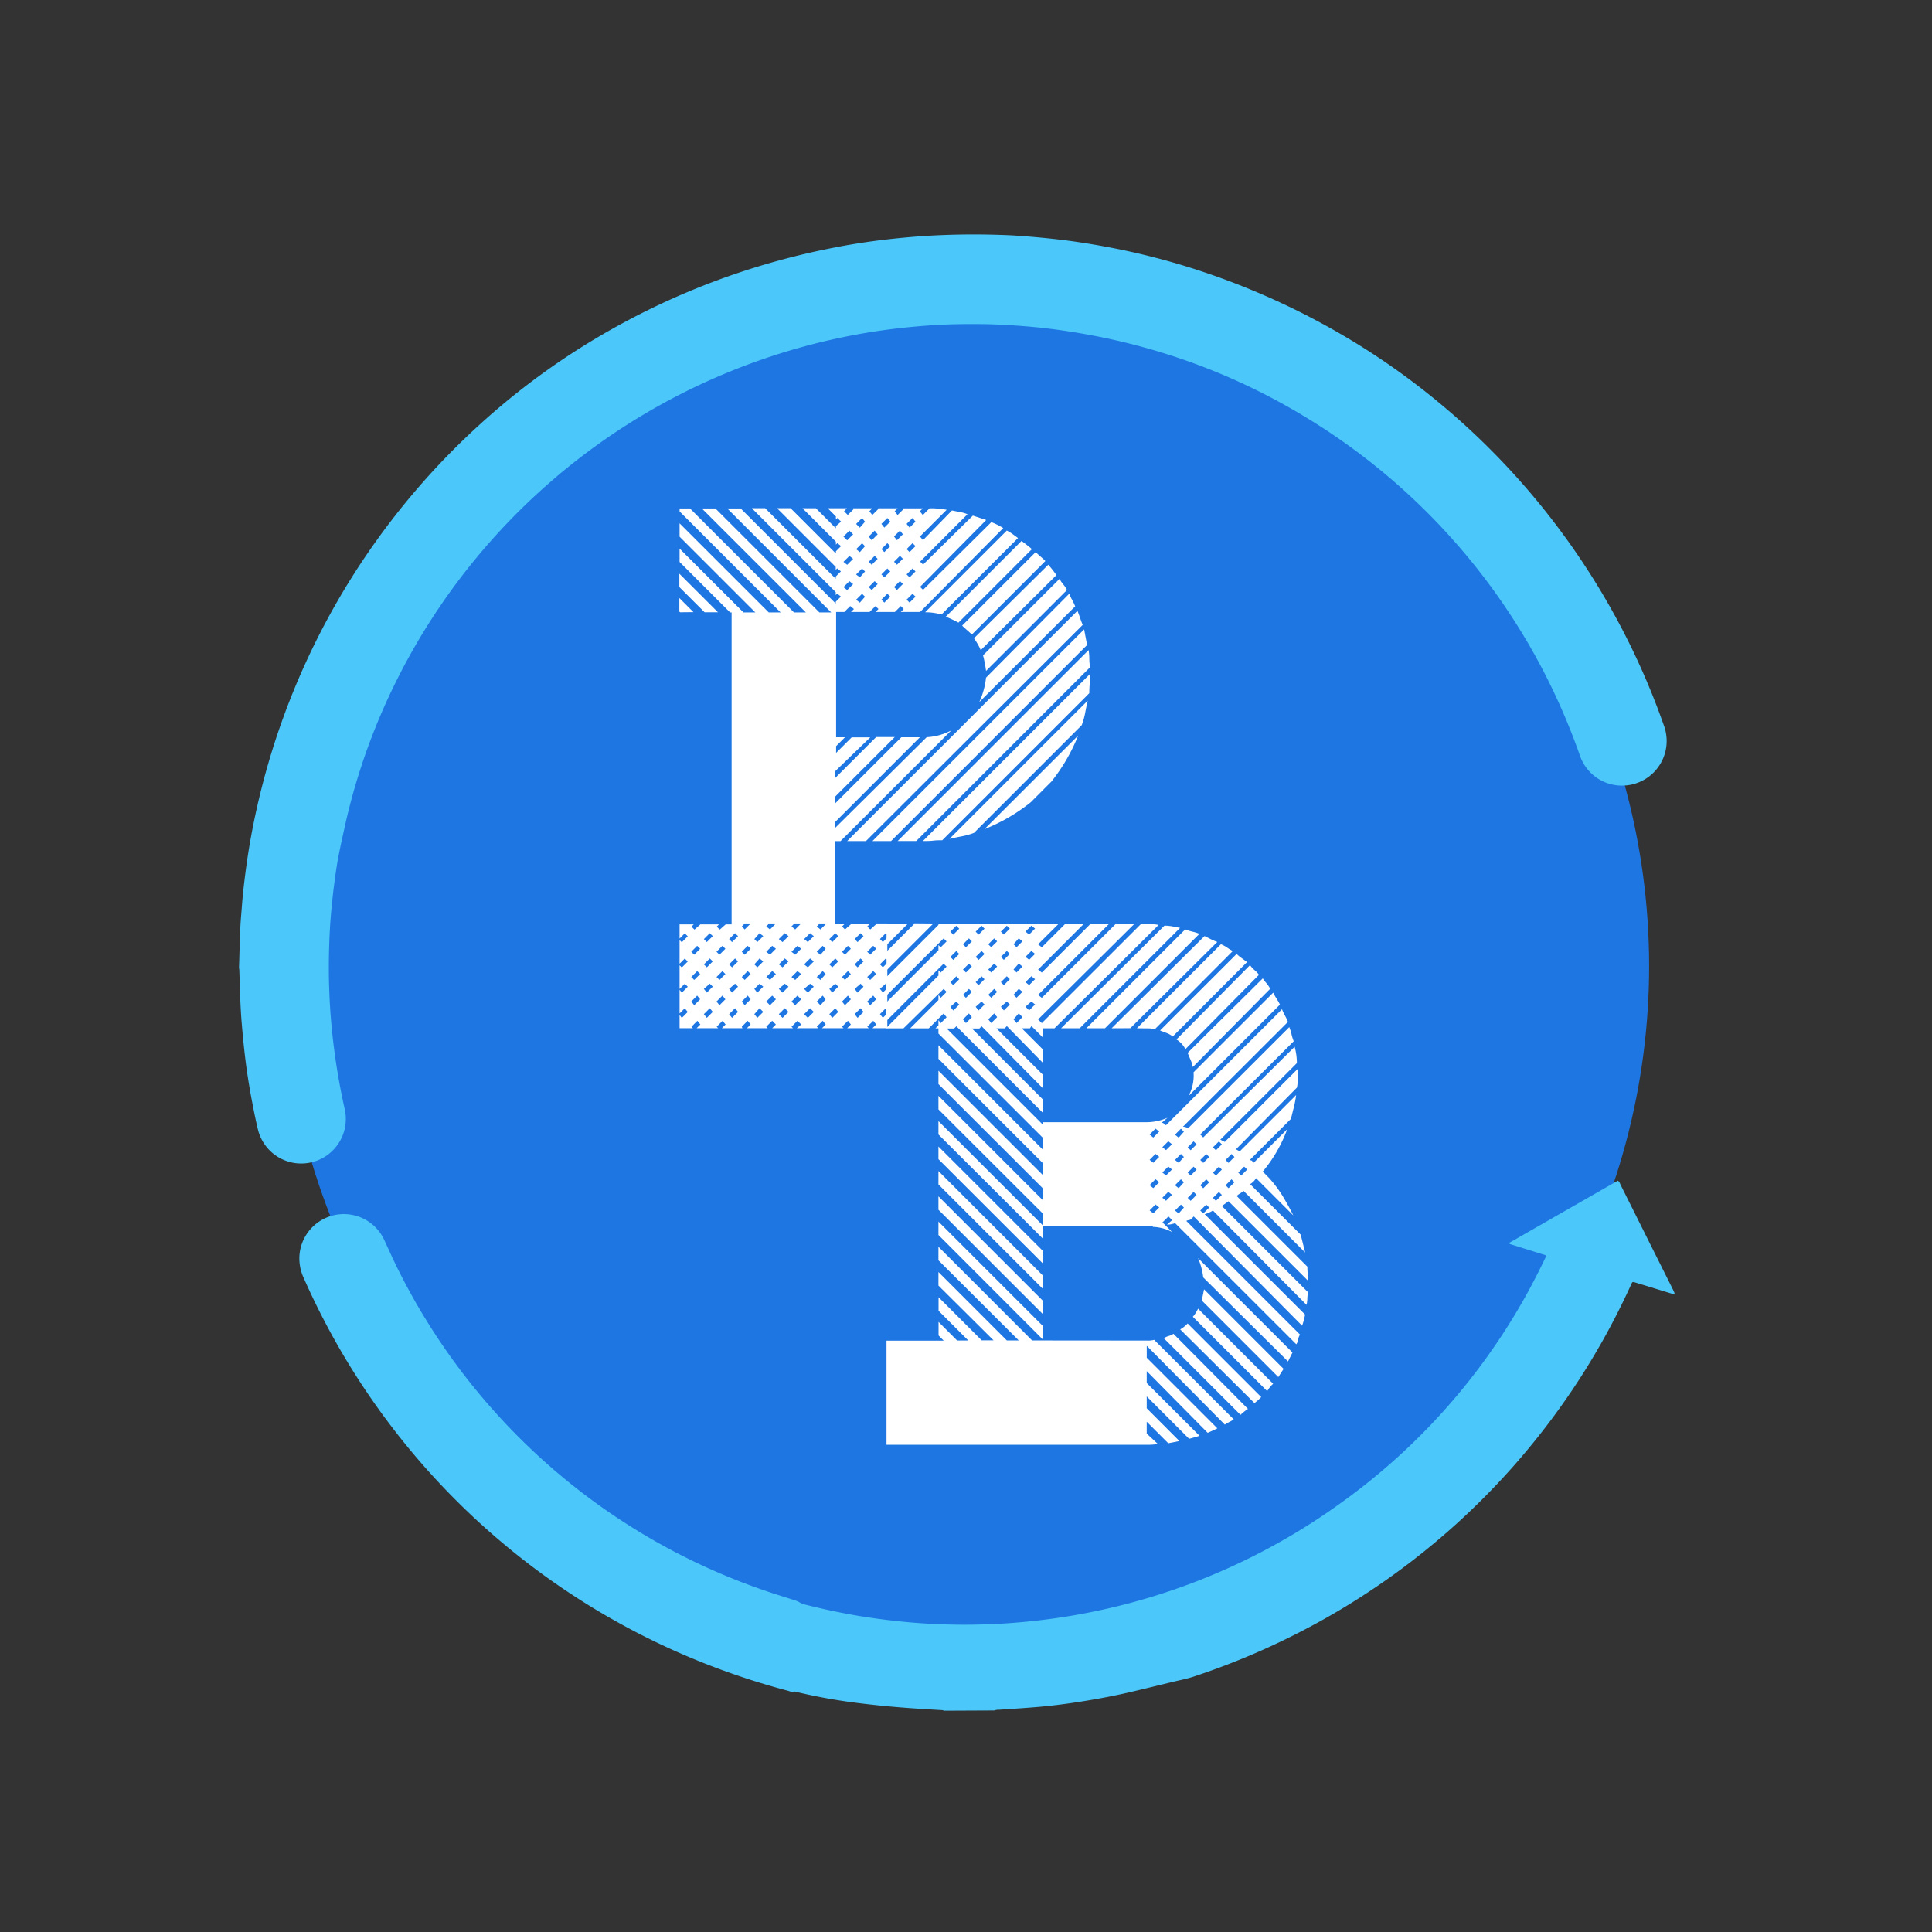 <svg xmlns="http://www.w3.org/2000/svg" width="57.051" height="57.051" viewBox="0 0 57.051 57.051"><rect x="0" y="0" width="57.051" height="57.051" fill="#333333" stroke="none"/><defs><style>.a{fill:#1e76e3;}.b{fill:#fff;}.c{fill:none;}.d{fill:#4bc8f9;fill-rule:evenodd;}</style></defs><g transform="translate(4.052 24.3)"><circle class="a" cx="20.171" cy="20.171" r="20.171" transform="translate(-4.052 4.226) rotate(-45)"/><path class="b" d="M300.256,211.322h.33v.307l-.044-.044-.175.175.087.088.132-.132v.658l-.044-.043-.175.175.087.088.132-.132v.658l-.044-.044-.175.153.087.11.132-.132v.658l-.044-.065-.175.176.087.109.132-.132v.439h-.439l.11-.11-.087-.109-.177.175.044.044H299.4l.109-.11-.087-.109-.175.175.044.044h-.635l.109-.11-.088-.109-.175.175.044.044h-.636l.132-.11-.11-.109-.176.175.044.044h-.615l.109-.11-.109-.109-.176.175.044.044h-.614l.109-.11-.087-.109-.175.175.021.044H295.7l.109-.11-.088-.109-.175.175.044.044h-.636l.11-.11-.088-.109-.175.175.044.044h-.394V214l.066.088.175-.175-.088-.11-.153.153v-.7l.066.087.175-.176-.088-.087-.153.153v-.7l.066.066.175-.176-.088-.088-.153.154v-.7l.066.066.175-.176-.088-.088-.153.154v-.418h.417l-.066.066.088.088.175-.154h.549l-.066.066.088.088.176-.154h.175v-9.212h-.044l-1.492-1.491v-.394l1.887,1.885h.35l-2.237-2.237v-.394l2.633,2.631h.351l-2.983-2.982v-.088h.307l3.071,3.07h.351l-3.072-3.07h.4l3.071,3.07h.35l-3.07-3.07h.395l2.807,2.807V201.8l.153-.154-.109-.087-.044.044v-.088l-2.478-2.478h.394l2.084,2.084v-.066l.153-.153-.109-.088-.044.043v-.087l-1.733-1.733h.4l1.338,1.338v-.066l.153-.153-.109-.088-.044.044v-.087l-.986-.987h.395l.591.592v-.065l.153-.132-.109-.109-.044.043v-.088l-.241-.241h.569l-.087.088.11.11.176-.175-.021-.022h.57l-.088.088.088.11.176-.175v-.022h.57l-.087.088.087.11.175-.175v-.022h.57l-.088.088.088.11.2-.2c.073,0,.154,0,.242.01s.175.019.263.034l-.789.788.088.11.856-.877c.073.014.15.03.229.044a1.194,1.194,0,0,1,.23.066l-1.4,1.4.088.088,1.47-1.447.394.13-1.953,1.975.088.088,2.017-2a2.1,2.1,0,0,1,.351.175l-2.456,2.478h-.569l.087-.087-.087-.088-.176.175h-.571l.088-.087-.088-.088-.176.175h-.548l.087-.087-.109-.088-.176.175h-.241V205.8h.263l-.263.263v.2l.46-.46h.549L299.05,206.8v.2l1.207-1.206h.548l-1.755,1.755v.2L301,205.8h.548l-2.5,2.5v.175l2.7-2.676a1.738,1.738,0,0,0,.725-.2l-3.269,3.268h-.153v2.456h.263l-.066.066.087.088.175-.154h.549l-.066.066.088.088Zm-5.066-9.212-.746-.745v-.394l1.141,1.139Zm-.724,0-.022-.021v-.4l.417.417Zm.592,9.936-.088-.087-.175.176.088.087Zm0,.746-.088-.087-.175.175.088.087Zm0,.746-.088-.109-.175.175.088.109Zm.373-1.864-.088-.088-.175.175.087.088Zm0,.746-.088-.088-.175.175.087.088Zm0,.745-.088-.087-.175.153.087.11Zm0,.746-.088-.11-.175.176.087.109Zm.373-1.865-.088-.087-.175.176.088.087Zm0,.746-.088-.087-.175.175.088.087Zm0,.746-.088-.109-.175.175.088.109Zm.373-1.864-.088-.088-.176.175.087.088Zm0,.746-.088-.088-.176.175.087.088Zm0,.745-.088-.087-.176.153.087.11Zm0,.746-.088-.11-.176.176.087.109Zm.11-2.523.087.088.154-.154h-.175Zm.262.658-.087-.087-.175.176.087.087Zm0,.746-.087-.087-.175.175.087.087Zm0,.746-.087-.109-.175.175.087.109Zm.373-1.864-.11-.088-.154.175.088.088Zm0,.746-.11-.088-.154.175.088.088Zm0,.745-.11-.087-.154.153.088.11Zm0,.746-.11-.11-.154.176.088.109Zm.088-2.523.11.088.153-.154h-.2Zm.285.658-.109-.087-.176.176.11.087Zm0,.746-.109-.087-.176.175.11.087Zm0,.746-.109-.109-.176.175.11.109Zm.373-1.864-.111-.088-.176.175.111.088Zm0,.746-.111-.088-.176.175.111.088Zm0,.745-.111-.087-.176.153.111.11Zm0,.746-.111-.11-.176.176.111.109Zm.087-2.523.11.088.153-.154h-.2Zm.286.658-.11-.087-.176.176.11.087Zm0,.746-.11-.087-.176.175.11.087Zm0,.746-.11-.109-.176.175.11.109Zm.373-1.864-.11-.088-.176.175.111.088Zm0,.746-.11-.088-.176.175.111.088Zm0,.745-.11-.087-.176.153.111.11Zm0,.746-.11-.11-.176.176.111.109Zm.087-2.523.11.088.154-.154h-.2Zm.263.658-.088-.087-.175.176.11.087Zm0,.746-.088-.087-.175.175.11.087Zm0,.746-.088-.109-.175.175.11.109Zm.373-1.864-.088-.088-.176.175.087.088Zm0,.746-.088-.088-.176.175.087.088Zm0,.745-.088-.087-.176.153.087.11Zm0,.746-.088-.11-.176.176.087.109Zm.372-1.865-.087-.087-.175.176.087.087Zm0,.746-.087-.087-.175.175.087.087Zm0,.746-.087-.109-.175.175.087.109Zm-.219-13.664.11.11.176-.175-.109-.11Zm0,.746.11.088.176-.176-.109-.087Zm0,.746.11.088.176-.176-.109-.087Zm.11,7.5,6.8-6.8c.03.074.055.144.077.209s.048.136.077.208l-6.4,6.383Zm.483,2.808-.087-.088-.176.175.088.088Zm0,.746-.087-.088-.176.175.088.088Zm0,.745-.087-.087-.176.153.088.11Zm0,.746-.087-.11-.176.176.088.109Zm-.219-14.41.11.109.153-.175-.087-.109Zm0,.745.11.088.153-.176-.087-.088Zm0,.746.11.088.153-.175-.087-.088Zm0,.746.11.087.153-.175-.087-.087Zm.592,10.307-.087-.087-.177.176.088.087Zm0,.746-.087-.087-.177.175.088.087Zm0,.746-.087-.109-.177.175.088.109Zm-.22-13.664.088.11.176-.175-.088-.11Zm0,.746.088.088.176-.176-.088-.087Zm0,.746.088.088.176-.176-.088-.087Zm6.361,1.25c.015.073.028.151.044.231s.029.157.044.23l-5.79,5.79h-.549ZM300.41,199.5l.087.109.176-.175-.087-.109Zm0,.745.087.088.176-.176-.087-.088Zm0,.746.087.088.176-.175-.087-.088Zm0,.746.087.087.176-.175-.087-.087Zm.373-1.865.087.11.175-.175-.087-.11Zm0,.746.087.088.175-.176-.087-.087Zm0,.746.087.088.175-.176-.087-.087Zm5.745,1.864a1.522,1.522,0,0,1,.022.252,1.448,1.448,0,0,0,.023.253l-5.133,5.131h-.548Zm-5.374-3.728.089.109.175-.175-.088-.109Zm0,.745.089.088.175-.176-.088-.088Zm0,.746.089.088.175-.175-.088-.088Zm0,.746.089.087.175-.175-.088-.087Zm5.418,2.215c0,.1-.005.2-.012.284s-.011.175-.011.264l-4.342,4.342c-.088,0-.175,0-.264.011s-.183.012-.285.012h-.022l4.936-4.934Zm-4.387-1.777a1.844,1.844,0,0,0-.483-.066l2.412-2.412a1.342,1.342,0,0,1,.165.1c.051.037.106.076.165.121Zm.5.241a3.038,3.038,0,0,0-.374-.175l2.237-2.237c.1.073.206.154.307.241Zm.46,6.208a2.2,2.2,0,0,1-.35.1c-.116.021-.241.048-.373.076l4.08-4.08c-.03.132-.055.257-.077.373a2.121,2.121,0,0,1-.1.352Zm-.064-5.857c-.044-.044-.092-.087-.143-.131s-.1-.088-.143-.132l2.171-2.171c.045.044.091.087.143.131s.1.088.143.132Zm.263.461a1.961,1.961,0,0,0-.2-.351l2.194-2.171c.088.1.168.2.24.307Zm-.044,1.535a2.321,2.321,0,0,0,.2-.723l2.457-2.478a1.3,1.3,0,0,0,.088.186,1.909,1.909,0,0,1,.087.186Zm.2-.921a3.509,3.509,0,0,0-.088-.46l2.259-2.259a.781.781,0,0,0,.11.164.828.828,0,0,1,.109.166Zm1.316,3.882a5.351,5.351,0,0,1-1.361.79l2.765-2.763a5.366,5.366,0,0,1-.79,1.359Z" transform="translate(-278.435 -208.33)"/><path class="b" d="M395.368,390.113l2.546,2.547a1.07,1.07,0,0,0-.021.185.979.979,0,0,1-.023.187l-2.766-2.787a.624.624,0,0,1-.121.065c-.037.016-.076.03-.121.045l2.964,2.963a1.9,1.9,0,0,1-.088.329l-3.2-3.226-.087.088a.179.179,0,0,1-.066.022.163.163,0,0,0-.066.022l3.358,3.358a.342.342,0,0,0-.055.143.322.322,0,0,1-.055.142l-3.578-3.577a1.038,1.038,0,0,1-.121.033.609.609,0,0,1-.12.01l.153-.132-.109-.109-.176.175.285.286a1.288,1.288,0,0,0-.571-.153V390.7h-3.248v.374L387,388v-.395l3.074,3.072v-.35L387,387.259v-.4l3.074,3.074v-.351L387,386.512v-.395l3.074,3.073v-.352L387,385.765v-.4l3.074,3.074v-.35L387,385.02v-.154h-.088l.088-.087v-.154l.066.088.175-.175-.088-.111-.439.439h-.548l.834-.834v-.154l.066.088.175-.176-.088-.088-1.185,1.164h-.5v-.021L387,383.307v-.154l.066.066.175-.175-.088-.088-1.69,1.691V384.1L387,382.56v-.152l.066.066.175-.175-.088-.088-1.69,1.689v-.548L387,381.814v-.021h3.536l-.594.592.11.088.681-.68h.548l-1.339,1.338.11.088,1.427-1.426h.548l-2.085,2.085.11.088,2.173-2.173h.549l-2.832,2.81.11.109,2.921-2.919h.35a.707.707,0,0,1,.177.021l-3.074,3.051h-.351v.263l-.329-.329-.044.066h-.242l.614.615v.395l-1.054-1.075-.064.066h-.243l1.362,1.361v.4l-1.8-1.822-.066.066h-.22l2.086,2.087v.394l-2.546-2.547-.066.066h-.22l2.832,2.832v-.065h3.074a1.538,1.538,0,0,0,.614-.132l-.176.154h.045l.087.067,3.426-3.425a1.272,1.272,0,0,0,.087.187,1.717,1.717,0,0,1,.088.187l-3.1,3.095a.353.353,0,0,1,.154.044l2.986-2.985a1.332,1.332,0,0,1,.065.208,1.219,1.219,0,0,0,.066.209L394.73,388l.088.088,2.7-2.678a1.844,1.844,0,0,1,.066.483l-2.261,2.261.132.066,2.15-2.152v.373a.711.711,0,0,1-.021.176l-1.8,1.821a.658.658,0,0,1,.109.065l1.669-1.667a3.139,3.139,0,0,1-.065.351c-.03.116-.059.234-.088.352l-1.208,1.207c.015.015.026.021.033.021s.019.008.034.023l.044.043.987-.988a4.22,4.22,0,0,1-.723,1.251l.175.176a3.686,3.686,0,0,1,.4.526c.116.19.226.387.328.593l-1.1-1.1a.506.506,0,0,1-.176.176l1.494,1.492.131.527-1.821-1.822a.562.562,0,0,1-.1.077.525.525,0,0,0-.1.077l2.087,2.086a2.007,2.007,0,0,0,.01.208,1.851,1.851,0,0,1,.011.209l-2.349-2.349Zm-8.54-8.32-1.361,1.36V382.6l.812-.812Zm-.747,0-.614.614v-.614Zm7.07,12.293a.748.748,0,0,0,.219-.021l2.35,2.349a1.207,1.207,0,0,1-.132.077,1.278,1.278,0,0,0-.132.077l-2.305-2.327v.352l2.085,2.085c-.117.058-.212.1-.286.132l-1.8-1.822v.352l1.559,1.558c-.088.03-.191.059-.308.088l-1.251-1.251v.351l.965.967-.329.065-.636-.636v.351l.329.307a1.7,1.7,0,0,1-.329.023h-7.684v-3.074h1.69l-.153-.154v-.4l.548.549h.33l-.878-.878v-.4l1.273,1.273h.351L387,392.462v-.4l2.019,2.02h.352L387,391.716v-.4l2.766,2.767Zm-3.074-2.283L387,388.729v-.373l3.074,3.073ZM387,389.08l3.074,3.075v.395L387,389.476Zm0,.747,3.074,3.074v.395L387,390.223Zm0,.746,3.074,3.073v.4L387,390.968Zm.351-8.561.088.088.175-.176-.087-.087Zm0,.746.088.088.175-.175-.087-.088Zm0,.746.088.088.175-.175-.087-.088Zm0,.726.088.109.175-.175-.087-.088Zm.373-1.845.088.088.175-.175-.087-.088Zm0,.745.088.088.175-.175-.087-.088Zm0,.747.088.088.175-.176-.087-.088Zm0,.725.088.109.175-.175-.087-.111Zm.374-2.591.088.088.175-.176-.088-.087Zm0,.746.088.088.175-.175-.088-.088Zm0,.746.088.088.175-.175-.088-.088Zm0,.726.088.109.175-.175-.088-.088Zm.373-1.845.088.088.175-.175-.088-.088Zm0,.745.088.088.175-.175-.088-.088Zm0,.747.088.088.175-.176-.088-.088Zm0,.725.088.109.175-.175-.088-.111Zm.372-2.591.088.088.176-.176-.088-.087Zm0,.746.088.088.176-.175-.088-.088Zm0,.746.088.088.176-.175-.088-.088Zm0,.726.088.109.176-.175-.088-.088Zm.374-1.845.089.088.175-.175-.11-.088Zm0,.745.089.088.175-.175-.11-.088Zm0,.747.089.088.175-.176-.11-.088Zm0,.725.089.109.175-.175-.11-.111Zm.352-2.591.109.088.175-.176-.109-.087Zm0,.746.109.088.175-.175-.109-.088Zm0,.746.109.088.175-.175-.109-.088Zm0,.726.109.109.175-.175-.109-.088Zm1.053.636,3.051-3.029a1.355,1.355,0,0,1,.232.021l.23.045-2.964,2.963Zm.746,0,2.919-2.919a1.415,1.415,0,0,0,.209.066,1.281,1.281,0,0,1,.21.066l-2.789,2.788Zm.746,0,2.744-2.722.175.088c.059.03.125.058.2.087l-2.568,2.546Zm.746,0,2.481-2.48a.9.9,0,0,1,.186.1,1.3,1.3,0,0,0,.165.1l-2.3,2.306a1.078,1.078,0,0,0-.241-.022Zm.659,3.052-.11-.088-.174.176.109.088Zm0,.746-.11-.088-.174.176.109.087Zm0,.748-.11-.088-.174.175.109.088Zm0,.746-.11-.088-.174.175.109.087Zm.4-5.049a.7.7,0,0,0-.175-.1c-.059-.021-.126-.047-.2-.076l2.261-2.261a1.2,1.2,0,0,0,.144.12l.164.121Zm-.023,3.183-.109-.089-.176.176.109.087Zm0,.745-.109-.087-.176.176.109.087Zm0,.747-.109-.087-.176.174.109.089Zm-.241,4.237a.551.551,0,0,1,.142-.066.466.466,0,0,0,.143-.065l2.2,2.218a1.408,1.408,0,0,0-.22.175Zm.593-6.1-.088-.088-.176.176.11.088Zm0,.746-.088-.088-.176.176.11.087Zm0,.748-.088-.088-.176.175.11.088Zm0,.746-.088-.088-.176.175.11.087Zm.044-4.677a.713.713,0,0,0-.264-.286L396.2,383a.9.9,0,0,0,.143.154.631.631,0,0,1,.121.132Zm-.153,8.276a.952.952,0,0,0,.219-.175l2.173,2.173a1.512,1.512,0,0,1-.2.177Zm.373-7.749a1.065,1.065,0,0,0-.065-.208c-.03-.066-.059-.135-.088-.209l2.218-2.2a1.733,1.733,0,0,0,.109.144.856.856,0,0,1,.11.163Zm.11,2.284-.088-.089-.175.176.088.087Zm0,.745-.088-.087-.175.176.088.087Zm0,.747-.088-.087-.175.174.088.089Zm-.088-3.622,2.35-2.349a1.893,1.893,0,0,0,.1.176,1.711,1.711,0,0,1,.1.176l-2.7,2.7a1.271,1.271,0,0,0,.153-.614Zm-.022,7.222a.984.984,0,0,0,.154-.241l2.218,2.219a.872.872,0,0,0-.176.218Zm.307-1.162a2.043,2.043,0,0,0-.153-.571l2.788,2.788-.132.264Zm.176-3.557-.087-.088-.177.176.088.087Zm0,.748-.087-.088-.177.175.088.088Zm0,.746-.087-.088-.177.175.088.087Zm-.152,2.414,2.349,2.35c-.03.044-.056.085-.079.12s-.046.076-.077.121l-2.26-2.261Zm.262-4.193.088.087.176-.174-.087-.089Zm0,.747.088.087.176-.177-.087-.087Zm.088.834.176-.176-.087-.087-.177.174Zm.285-1.208.088.087.175-.176-.087-.088Zm0,.746.088.088.175-.175-.087-.088Zm.375-.373.087.087.176-.177-.088-.087Z" transform="translate(-363.34 -378.8)"/><g transform="translate(2.979 -17.389)"><path class="c" d="M121.41,122.127H100.564V78.522H143v43.605H122.9a.28.28,0,0,1,.133-.021c.392-.028.785-.05,1.177-.085.429-.039.855-.095,1.281-.162.466-.074.929-.16,1.389-.268s.893-.214,1.339-.322c.189-.046.38-.081.565-.143a21.844,21.844,0,0,0,2.978-1.235,21.542,21.542,0,0,0,9.909-10.282c.016-.034.03-.068.047-.1s.03-.039.07-.029c.024.006.048.014.071.021l.961.294c.04.012.079.024.119.035s.046-.014.034-.044-.034-.076-.052-.113l-.689-1.377q-.425-.85-.85-1.7a.264.264,0,0,0-.072-.114l-.112.062-1.67.956-1.336.766a.438.438,0,0,0-.054.031c-.014.011-.041.013-.036.038s.036.025.056.031l.961.3c.027.008.058.009.07.049-.043.09-.088.183-.134.275a18.711,18.711,0,0,1-5.9,6.99,18.964,18.964,0,0,1-9.465,3.54c-.445.042-.892.063-1.339.072a18.482,18.482,0,0,1-2.158-.086q-.587-.057-1.17-.15c-.581-.091-1.155-.214-1.725-.358a.514.514,0,0,1-.138-.054,1,1,0,0,0-.229-.094c-.21-.063-.42-.128-.627-.2a18.95,18.95,0,0,1-11.043-9.6c-.133-.267-.254-.539-.378-.81a1.314,1.314,0,0,0-2.51.513,1.374,1.374,0,0,0,.123.59,21.584,21.584,0,0,0,12.873,11.771c.482.164.969.309,1.461.439a.227.227,0,0,0,.12.02.194.194,0,0,1,.109.009,16.65,16.65,0,0,0,1.856.331c.234.029.468.056.7.078q.389.038.779.066c.31.022.62.039.93.059A.168.168,0,0,1,121.41,122.127ZM100.592,100.16c0,.025,0,.05,0,.074.019.546.027,1.093.076,1.638.029.33.063.659.1.988.044.37.1.738.168,1.1.059.326.121.651.2.973a1.316,1.316,0,0,0,2.569-.575,19.5,19.5,0,0,1-.4-2.574,18.78,18.78,0,0,1-.065-2.035c.007-.315.02-.629.042-.943s.052-.6.087-.9c.037-.325.082-.649.142-.97.054-.285.118-.567.179-.85A18.912,18.912,0,0,1,107.91,87.7a19.083,19.083,0,0,1,4.894-4.016,18.987,18.987,0,0,1,6.632-2.306c.381-.057.763-.1,1.147-.135.367-.032.735-.057,1.1-.065.488-.011.977-.01,1.465.015.376.02.752.048,1.126.088.436.047.87.111,1.3.188a19.134,19.134,0,0,1,2.326.565,18.656,18.656,0,0,1,3.823,1.675,19.01,19.01,0,0,1,7.946,8.9q.283.649.516,1.317a1.311,1.311,0,0,0,1.335.871,1.318,1.318,0,0,0,1.143-1.762,21.509,21.509,0,0,0-1.2-2.791,21.756,21.756,0,0,0-5.576-6.864,21.328,21.328,0,0,0-3.274-2.2,22.012,22.012,0,0,0-4.257-1.767,21.04,21.04,0,0,0-2.1-.507c-.382-.072-.766-.135-1.151-.187-.34-.046-.682-.082-1.024-.111s-.669-.054-1-.063a23.16,23.16,0,0,0-2.371.04c-.38.029-.759.064-1.137.111q-.708.087-1.41.224a22.078,22.078,0,0,0-3.158.859,21.793,21.793,0,0,0-4.125,1.972,21.215,21.215,0,0,0-3.209,2.419A21.706,21.706,0,0,0,101.5,93.99a21.951,21.951,0,0,0-.587,2.488c-.084.477-.148.957-.2,1.438-.026.23-.039.462-.06.693C100.612,99.125,100.611,99.643,100.592,100.16Z" transform="translate(-100.564 -78.522)"/><path class="d" d="M146.5,510.16a.168.168,0,0,0-.084-.018c-.31-.019-.62-.036-.93-.059q-.39-.028-.779-.066c-.235-.023-.469-.049-.7-.078a16.655,16.655,0,0,1-1.856-.331.194.194,0,0,0-.109-.009.228.228,0,0,1-.12-.02c-.492-.13-.98-.275-1.461-.439a21.619,21.619,0,0,1-12.873-11.771,1.373,1.373,0,0,1-.123-.59,1.314,1.314,0,0,1,2.51-.513c.125.27.246.543.378.81a18.95,18.95,0,0,0,11.043,9.6c.208.069.417.134.627.2a1,1,0,0,1,.229.094.515.515,0,0,0,.138.054c.57.144,1.144.266,1.725.358q.583.092,1.17.15a18.491,18.491,0,0,0,2.158.086c.447-.009.894-.03,1.339-.072a18.964,18.964,0,0,0,9.465-3.54,18.711,18.711,0,0,0,5.9-6.99c.046-.093.09-.186.134-.275-.012-.039-.043-.041-.07-.049l-.961-.3c-.019-.006-.041-.007-.055-.031s.022-.027.036-.038a.444.444,0,0,1,.054-.031l1.336-.766,1.67-.956.112-.062a.264.264,0,0,1,.072.114q.426.849.85,1.7l.689,1.377c.018.037.036.074.052.113s0,.052-.034.044-.079-.023-.119-.035l-.961-.294c-.024-.007-.047-.015-.071-.021-.041-.01-.053-.005-.07.029s-.031.067-.047.1a21.542,21.542,0,0,1-9.909,10.282,21.843,21.843,0,0,1-2.978,1.235c-.185.061-.376.1-.565.143-.446.108-.892.218-1.339.322s-.923.194-1.389.268c-.425.068-.852.124-1.281.162-.392.035-.784.057-1.177.085a.28.28,0,0,0-.133.021Z" transform="translate(-125.656 -466.555)"/><path class="d" d="M100.976,100.371c.019-.517.02-1.035.065-1.551.02-.231.034-.462.06-.693.053-.481.117-.961.2-1.438a21.954,21.954,0,0,1,.587-2.488,21.706,21.706,0,0,1,6.167-9.817,21.214,21.214,0,0,1,3.209-2.419,21.791,21.791,0,0,1,4.125-1.972,22.077,22.077,0,0,1,3.158-.859q.7-.137,1.41-.224c.378-.046.757-.082,1.137-.111a23.167,23.167,0,0,1,2.371-.04c.335.009.67.034,1,.063s.684.066,1.024.111c.385.052.769.115,1.151.187a21.043,21.043,0,0,1,2.1.507A22.013,22.013,0,0,1,133,81.4a21.33,21.33,0,0,1,3.274,2.2,21.726,21.726,0,0,1,6.78,9.655,1.318,1.318,0,0,1-1.143,1.762,1.311,1.311,0,0,1-1.335-.871q-.235-.668-.516-1.317a19.01,19.01,0,0,0-7.946-8.9,18.658,18.658,0,0,0-3.823-1.675,19.137,19.137,0,0,0-2.326-.565c-.432-.077-.866-.141-1.3-.188-.374-.04-.75-.068-1.126-.088-.489-.026-.977-.026-1.465-.015-.368.008-.736.032-1.1.065-.384.034-.766.078-1.147.135a19.026,19.026,0,0,0-14.345,10.617,18.677,18.677,0,0,0-1.4,4.089c-.061.283-.126.566-.179.85-.06.321-.1.645-.142.97-.034.3-.065.6-.087.9s-.035.628-.042.943a18.782,18.782,0,0,0,.065,2.035,19.5,19.5,0,0,0,.4,2.574,1.316,1.316,0,0,1-2.569.575c-.077-.322-.139-.647-.2-.973-.067-.367-.124-.735-.168-1.1-.04-.329-.073-.659-.1-.988-.049-.545-.057-1.091-.076-1.638C100.976,100.421,100.976,100.4,100.976,100.371Z" transform="translate(-100.948 -78.733)"/></g></g></svg>